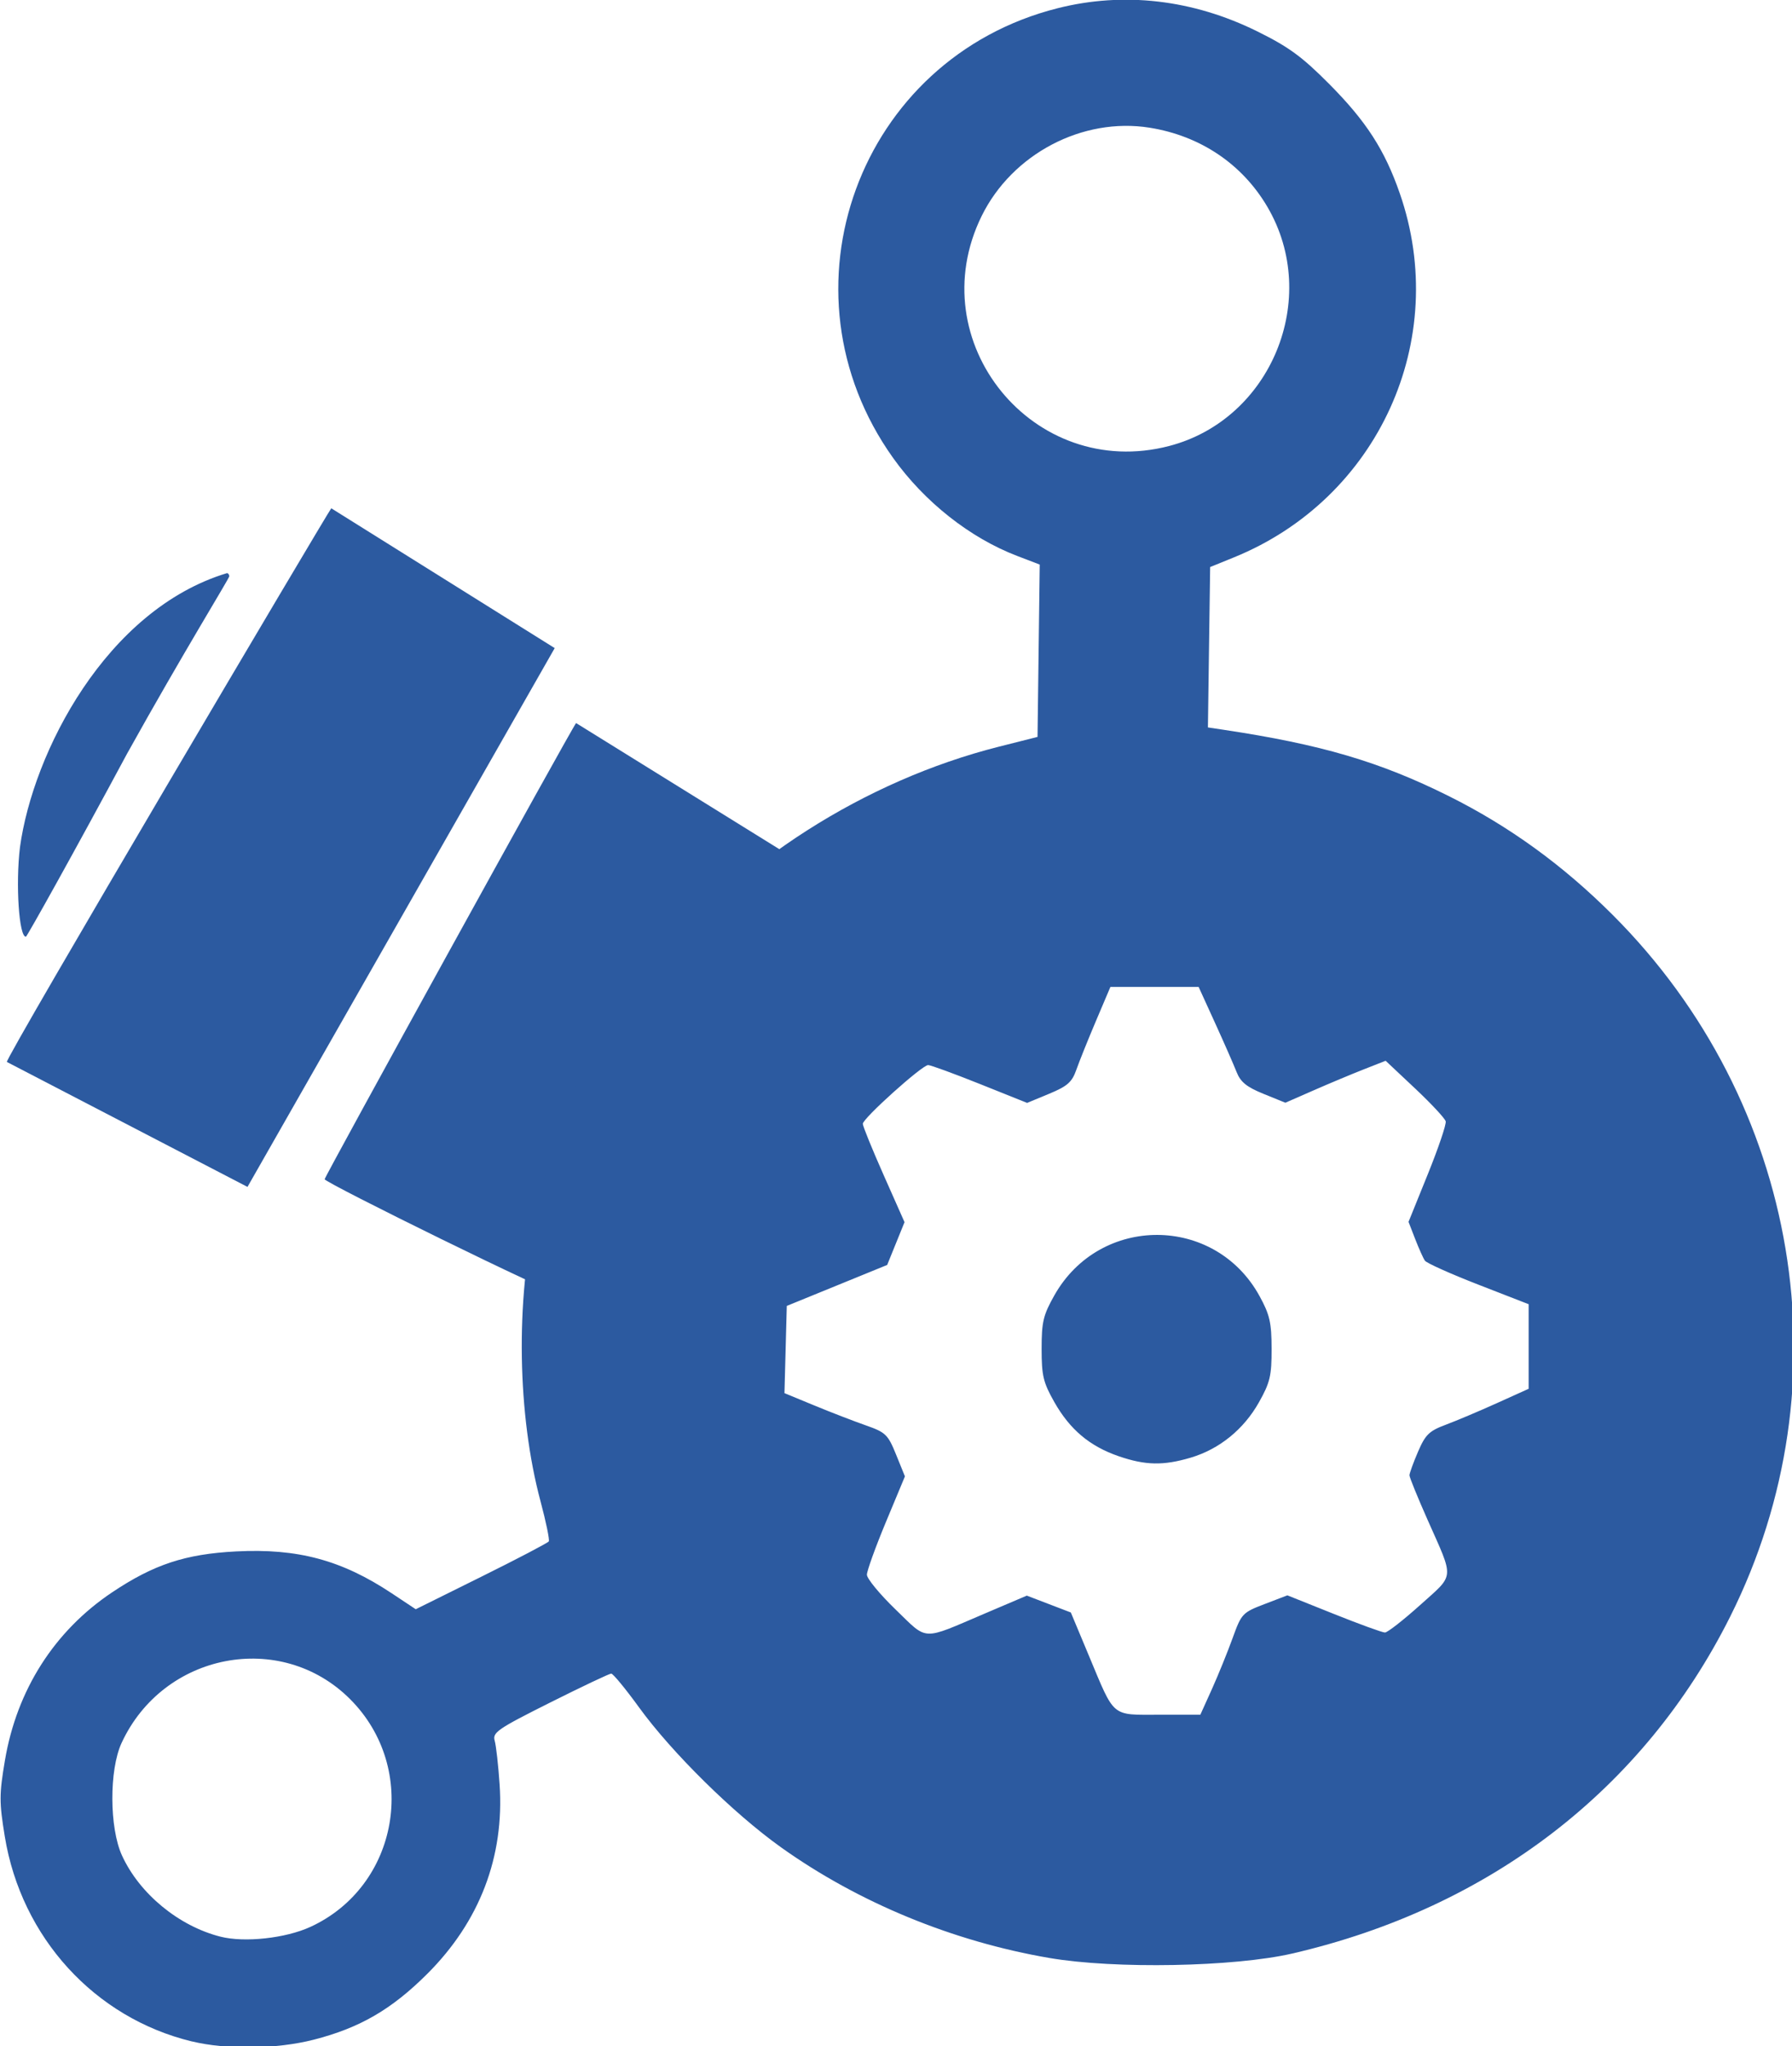 <?xml version="1.0" encoding="UTF-8" standalone="no"?>
<!-- Created with Inkscape (http://www.inkscape.org/) -->

<svg
   width="72.994mm"
   height="83.313mm"
   viewBox="0 0 72.994 83.313"
   version="1.1"
   id="svg6808"
   sodipodi:docname="observatory-logo-blue.svg"
   inkscape:version="1.2.2 (b0a84865, 2022-12-01)"
   xmlns:inkscape="http://www.inkscape.org/namespaces/inkscape"
   xmlns:sodipodi="http://sodipodi.sourceforge.net/DTD/sodipodi-0.dtd"
   xmlns="http://www.w3.org/2000/svg"
   xmlns:svg="http://www.w3.org/2000/svg">
  <sodipodi:namedview
     id="namedview6810"
     pagecolor="#ffffff"
     bordercolor="#000000"
     borderopacity="0.25"
     inkscape:showpageshadow="2"
     inkscape:pageopacity="0.0"
     inkscape:pagecheckerboard="0"
     inkscape:deskcolor="#d1d1d1"
     inkscape:document-units="mm"
     showgrid="false"
     inkscape:zoom="0.76263505"
     inkscape:cx="11.145567"
     inkscape:cy="213.73264"
     inkscape:window-width="1512"
     inkscape:window-height="916"
     inkscape:window-x="199"
     inkscape:window-y="1118"
     inkscape:window-maximized="1"
     inkscape:current-layer="layer1" />
  <defs
     id="defs6805" />
  <g
     inkscape:label="Layer 1"
     inkscape:groupmode="layer"
     id="layer1"
     transform="translate(-66.909,-30.437)">
    <path
       style="fill:#2c5aa0;fill-opacity:1;stroke-width:0.187"
       d="m 99.137,65.31 -8.762,-5.434 c -0.16,0.172 -10.243,18.467 -10.242,18.572 0.002,0.138 9.403,4.77 9.781,4.766 2.669,-8.876 4.191,-12.001 9.223,-17.905 z"
       id="path3334-7-94-2-5-8"
       sodipodi:nodetypes="ccccc" />
    <path
       style="fill:#2c5aa0;fill-opacity:1;stroke-width:0.187"
       d="m 89.504,56.824 -9.101,-5.692 c -0.084,0.065 -13.347,22.484 -13.213,22.542 l 9.8,5.087 z"
       id="path3336-4-9-6-3-5"
       sodipodi:nodetypes="ccscc" />
    <path
       style="fill:#2c5aa0;fill-opacity:1;stroke:none;stroke-width:0;stroke-dasharray:none"
       d="m 72.105,61.087 c 2.258,-4.059 4.149,-7.115 4.144,-7.188 -0.003,-0.073 -0.049,-0.13 -0.099,-0.126 -4.914,1.487 -7.895,7.288 -8.428,11.16 -0.182,1.51 -0.039,3.662 0.243,3.641 0.042,-0.002 1.977,-3.464 4.139,-7.487 z"
       id="path3338-8-1-9-7-3"
       sodipodi:nodetypes="csccccc" />
    <g
       id="g10391-5-5-5-1"
       transform="matrix(0.504,0,0,0.504,28.744,46.852)"
       style="fill:#2c5aa0">
      <path
         style="fill:#2c5aa0;fill-opacity:1;stroke-width:0.332"
         d="m 91.221,132.339 c -7.849,-1.902 -13.777,-8.397 -15.11,-16.557 -0.453,-2.77 -0.452,-3.397 0.011,-6.14 0.96,-5.696 3.999,-10.459 8.66,-13.577 3.371,-2.255 5.917,-3.095 10.023,-3.308 4.979,-0.258 8.533,0.698 12.581,3.384 l 1.939,1.287 5.307,-2.631 c 2.919,-1.447 5.369,-2.73 5.446,-2.851 0.076,-0.121 -0.224,-1.578 -0.669,-3.238 -1.875,-7.005 -2.022,-16.178 -0.377,-23.397 0.493,-2.164 1.008,-3.656 0.949,-3.704 2.54,-7.488 2.313,-7.442 7.115,-14.125 l 1.573,-2.003 c 6.567,-8.359 16.962,-14.995 27.766,-17.725 l 3.142,-0.794 0.089,-6.961 0.089,-6.961 -1.829,-0.7 c -3.808,-1.457 -7.488,-4.363 -10.022,-7.914 -9.649,-13.521 -2.781,-32.278 13.303,-36.33 5.346,-1.347 10.914,-0.702 16.116,1.865 2.553,1.26 3.626,2.044 5.813,4.243 3,3.017 4.495,5.328 5.716,8.841 4.115,11.834 -1.733,24.672 -13.397,29.412 l -1.927,0.783 -0.09,6.478 -0.09,6.478 1.253,0.188 c 7.893,1.185 12.632,2.579 18.194,5.349 4.9,2.441 9.252,5.594 13.277,9.619 15.123,15.123 18.924,37.819 9.491,56.664 -6.987,13.957 -19.441,23.537 -35.391,27.225 -4.702,1.087 -14.343,1.266 -19.626,0.363 -7.815,-1.335 -15.449,-4.481 -21.707,-8.946 -3.834,-2.736 -8.817,-7.646 -11.469,-11.301 -1.088,-1.5 -2.099,-2.727 -2.247,-2.727 -0.147,0 -2.374,1.055 -4.948,2.344 -4.235,2.121 -4.66,2.414 -4.471,3.073 0.115,0.401 0.295,1.999 0.399,3.552 0.391,5.826 -1.609,11.056 -5.846,15.284 -2.882,2.875 -5.459,4.369 -9.176,5.32 -3.002,0.768 -7.022,0.823 -9.859,0.136 z m 9.573,-9.243 c 7.168,-3.282 8.835,-12.796 3.224,-18.407 -5.591,-5.591 -15.098,-3.764 -18.471,3.548 -1.005,2.178 -0.987,6.847 0.035,9.082 1.414,3.093 4.594,5.711 7.972,6.562 1.938,0.488 5.24,0.13 7.241,-0.786 z m 72.878,-19.219 c 0.514,-1.142 1.266,-2.995 1.672,-4.118 0.716,-1.98 0.794,-2.064 2.582,-2.748 l 1.844,-0.706 3.755,1.502 c 2.065,0.826 3.923,1.502 4.129,1.502 0.206,0 1.485,-0.998 2.843,-2.218 2.824,-2.538 2.776,-1.99 0.602,-6.891 -0.804,-1.813 -1.462,-3.429 -1.462,-3.592 0,-0.163 0.311,-1.018 0.69,-1.9 0.596,-1.387 0.901,-1.683 2.242,-2.184 0.854,-0.319 2.711,-1.103 4.127,-1.742 l 2.574,-1.163 v -3.416 -3.416 l -4.069,-1.582 c -2.238,-0.87 -4.18,-1.741 -4.315,-1.935 -0.135,-0.194 -0.488,-0.98 -0.785,-1.745 l -0.539,-1.391 1.556,-3.844 c 0.856,-2.114 1.508,-4.038 1.449,-4.275 -0.059,-0.237 -1.175,-1.435 -2.481,-2.662 l -2.375,-2.232 -1.778,0.699 c -0.978,0.384 -2.801,1.147 -4.051,1.695 l -2.274,0.996 -1.766,-0.717 c -1.368,-0.555 -1.859,-0.955 -2.179,-1.77 -0.227,-0.579 -1.009,-2.361 -1.738,-3.959 l -1.326,-2.907 h -3.566 -3.566 l -1.164,2.74 c -0.64,1.507 -1.354,3.283 -1.587,3.947 -0.352,1.004 -0.721,1.33 -2.201,1.943 l -1.778,0.737 -3.818,-1.528 c -2.1,-0.84 -3.982,-1.528 -4.182,-1.528 -0.488,0 -5.28,4.307 -5.28,4.745 0,0.19 0.759,2.055 1.686,4.145 l 1.686,3.8 -0.701,1.728 -0.701,1.728 -4.057,1.655 -4.057,1.655 -0.094,3.523 -0.094,3.523 2.419,0.998 c 1.331,0.549 3.2,1.271 4.155,1.605 1.607,0.563 1.789,0.738 2.449,2.365 l 0.713,1.757 -1.536,3.686 c -0.845,2.028 -1.536,3.944 -1.536,4.258 0,0.315 1.043,1.579 2.318,2.81 2.648,2.557 2.036,2.529 7.216,0.322 l 3.389,-1.444 1.779,0.681 1.779,0.681 1.457,3.485 c 2.121,5.072 1.769,4.776 5.685,4.776 h 3.324 z m -7.551,-18.816 c -2.331,-0.805 -3.926,-2.148 -5.182,-4.362 -0.901,-1.588 -1.032,-2.135 -1.032,-4.31 0,-2.172 0.132,-2.725 1.031,-4.318 3.685,-6.534 12.985,-6.501 16.582,0.059 0.826,1.506 0.97,2.138 0.975,4.26 0.005,2.175 -0.125,2.724 -1.021,4.318 -1.231,2.19 -3.199,3.787 -5.518,4.475 -2.211,0.657 -3.669,0.626 -5.836,-0.122 z m 4.094,-81.602 c 8.25,-2.149 12.272,-11.926 7.944,-19.31 -2.031,-3.466 -5.424,-5.747 -9.521,-6.402 -5.422,-0.866 -11.107,2.119 -13.573,7.127 -5.004,10.165 4.187,21.44 15.149,18.585 z"
         id="path10393-2-5-8-9"
         sodipodi:nodetypes="sssssscssssccsscccssssssscccsssssssssssssssssssssssssscsssssssscccssscssscsscssscccssscsssscccccccssscsssscccsscssssssssssssssss" />
    </g>
  </g>
</svg>
